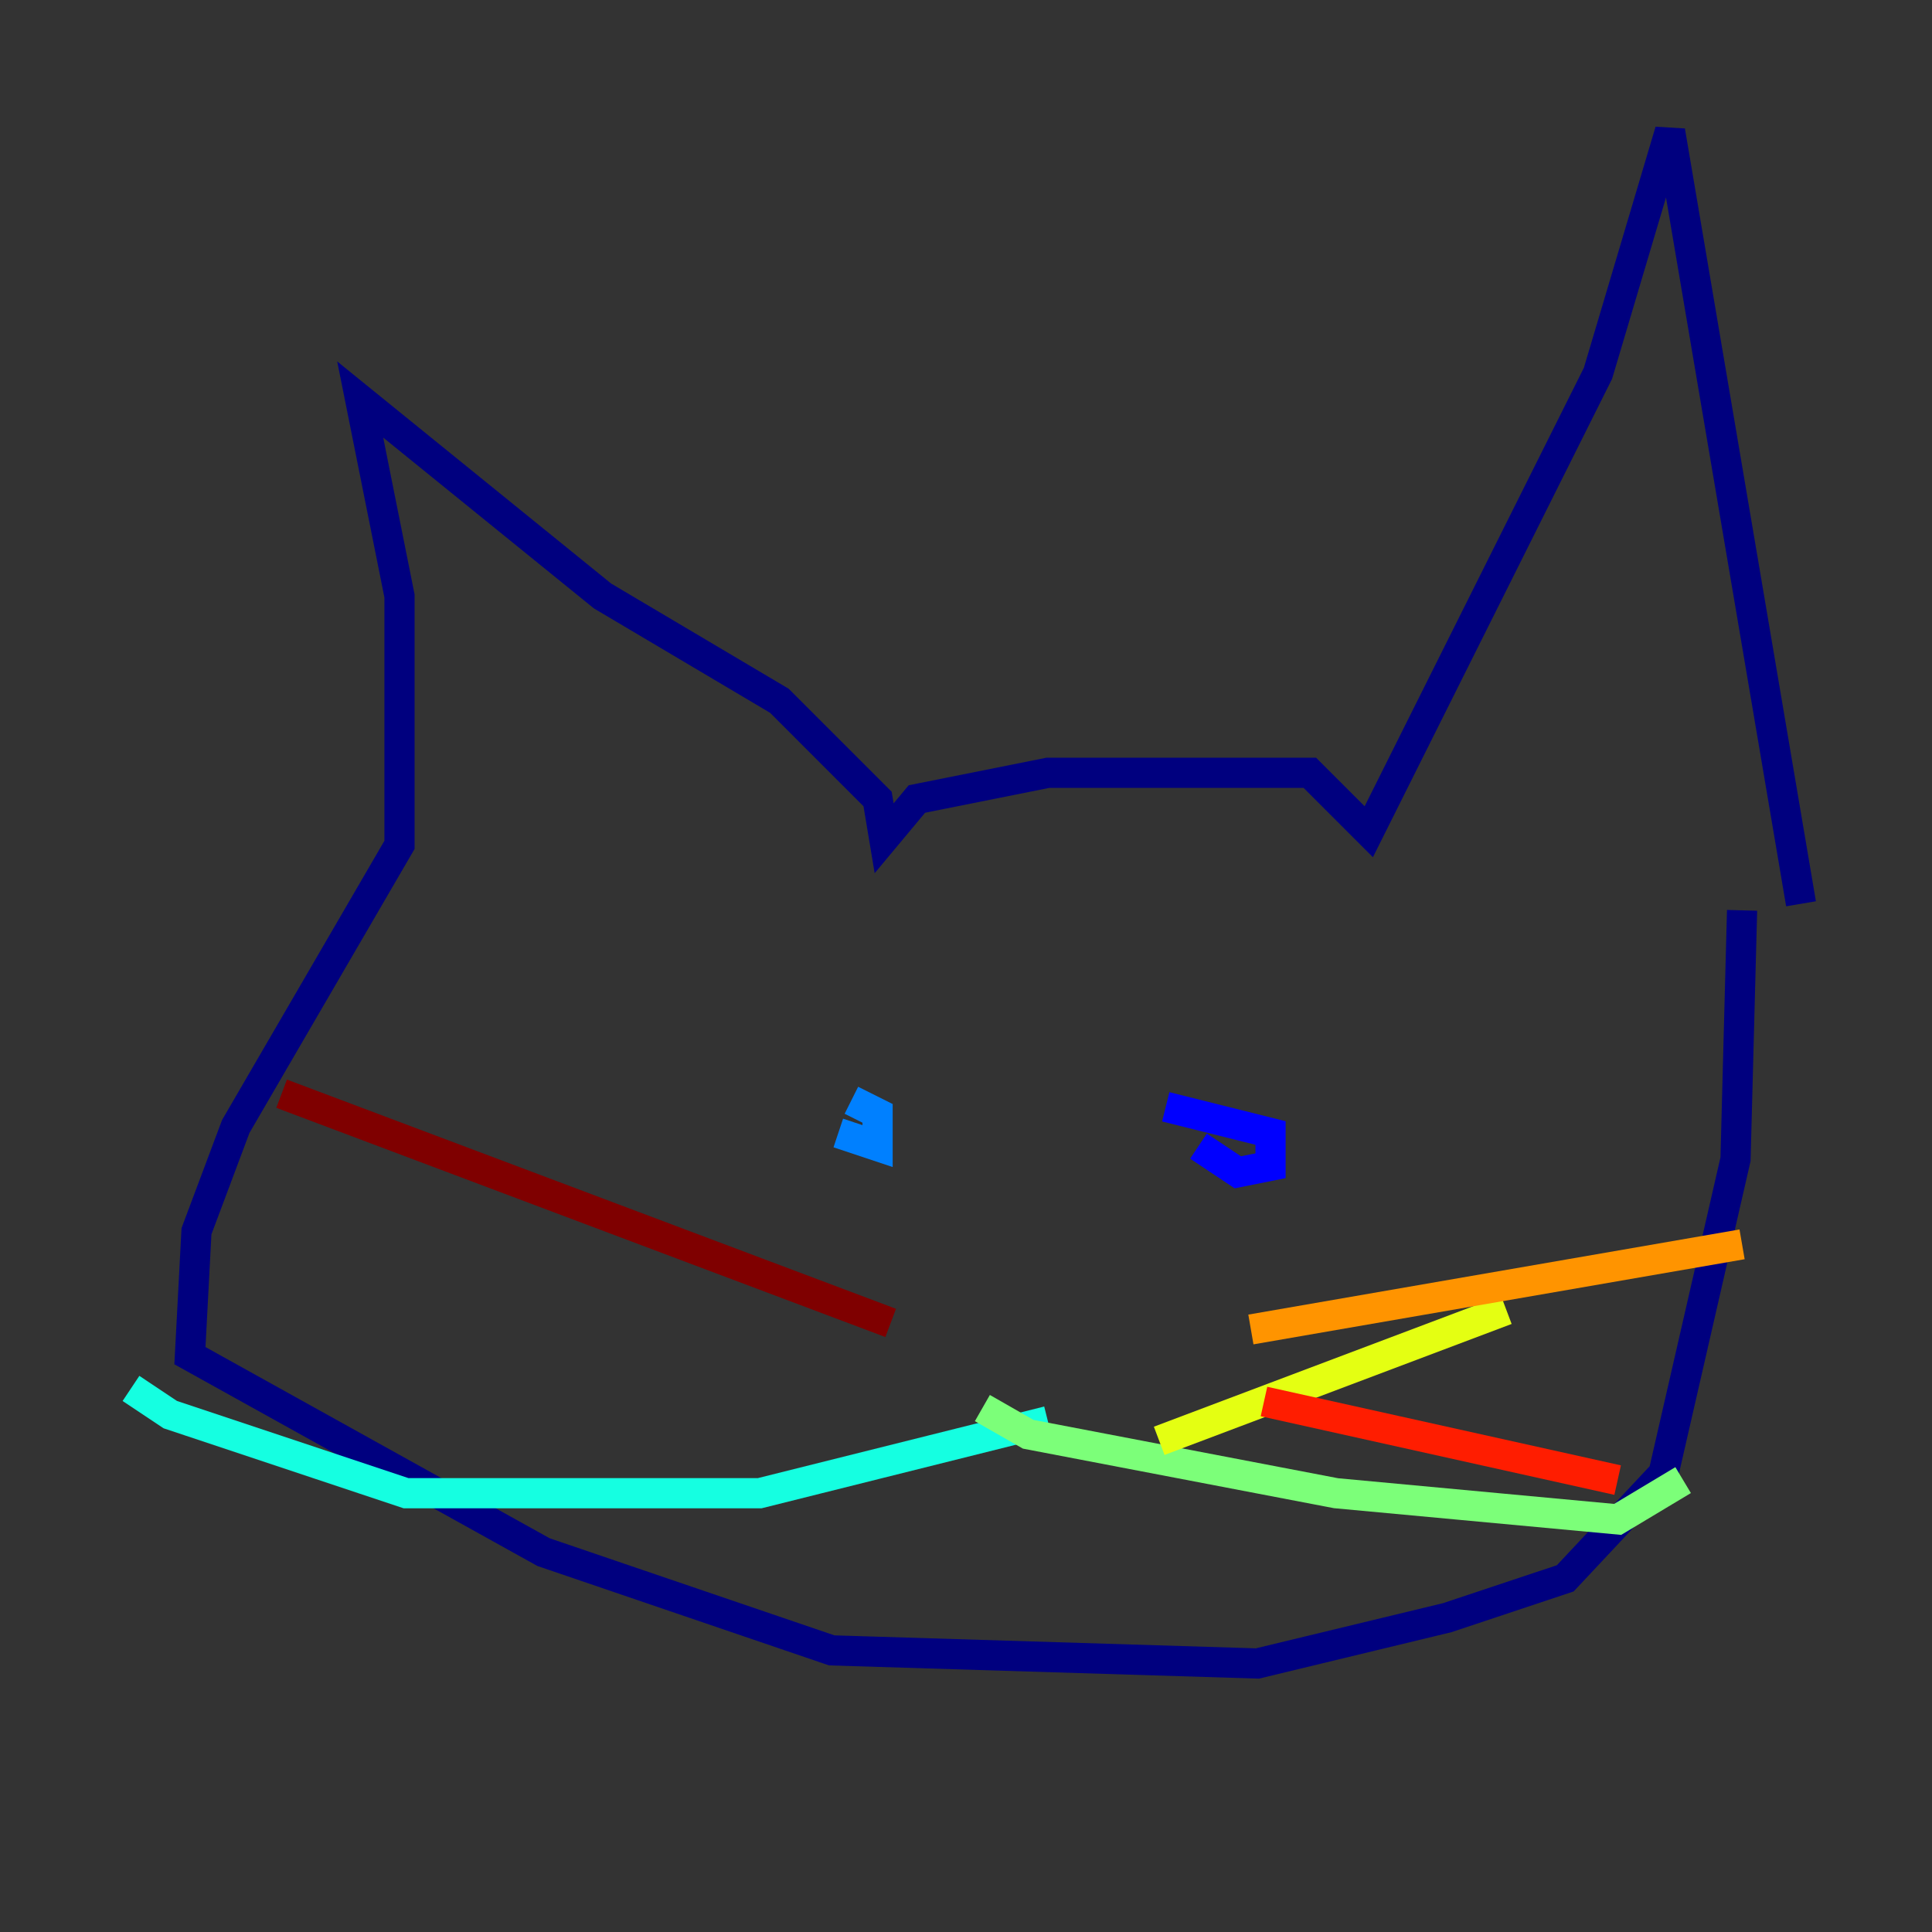 <?xml version="1.0" encoding="utf-8" ?>
<svg baseProfile="tiny" height="128" version="1.2" viewBox="0,0,128,128" width="128" xmlns="http://www.w3.org/2000/svg" xmlns:ev="http://www.w3.org/2001/xml-events" xmlns:xlink="http://www.w3.org/1999/xlink"><rect x="0" y="0" width="128" height="128" fill="#333333" stroke="none"/><defs /><polyline fill="none" points="119.322,59.878 110.644,8.678 105.871,24.732 90.685,55.105 86.78,51.2 69.424,51.2 60.746,52.936 58.576,55.539 58.142,52.936 51.634,46.427 39.919,39.485 23.864,26.468 26.468,39.485 26.468,55.973 15.62,74.63 13.017,81.573 12.583,89.817 36.014,102.834 55.105,109.342 83.308,110.21 95.891,107.173 103.702,104.57 110.21,97.627 114.983,76.8 115.417,60.312" stroke="#00007f" stroke-width="2" /><polyline fill="none" points="79.403,75.932 82.007,77.668 84.176,77.234 84.176,75.064 77.234,73.329" stroke="#0000ff" stroke-width="2" /><polyline fill="none" points="55.539,75.064 58.142,75.932 58.142,73.763 56.407,72.895" stroke="#0080ff" stroke-width="2" /><polyline fill="none" points="69.424,94.156 50.332,98.929 26.902,98.929 11.281,93.722 8.678,91.986" stroke="#15ffe1" stroke-width="2" /><polyline fill="none" points="65.085,93.288 68.122,95.024 88.515,98.929 107.173,100.664 111.512,98.061" stroke="#7cff79" stroke-width="2" /><polyline fill="none" points="76.8,95.458 99.797,86.78" stroke="#e4ff12" stroke-width="2" /><polyline fill="none" points="82.875,88.081 115.417,82.441" stroke="#ff9400" stroke-width="2" /><polyline fill="none" points="83.742,92.854 107.173,98.061" stroke="#ff1d00" stroke-width="2" /><polyline fill="none" points="59.01,87.647 18.658,72.461" stroke="#7f0000" stroke-width="2" /></svg>